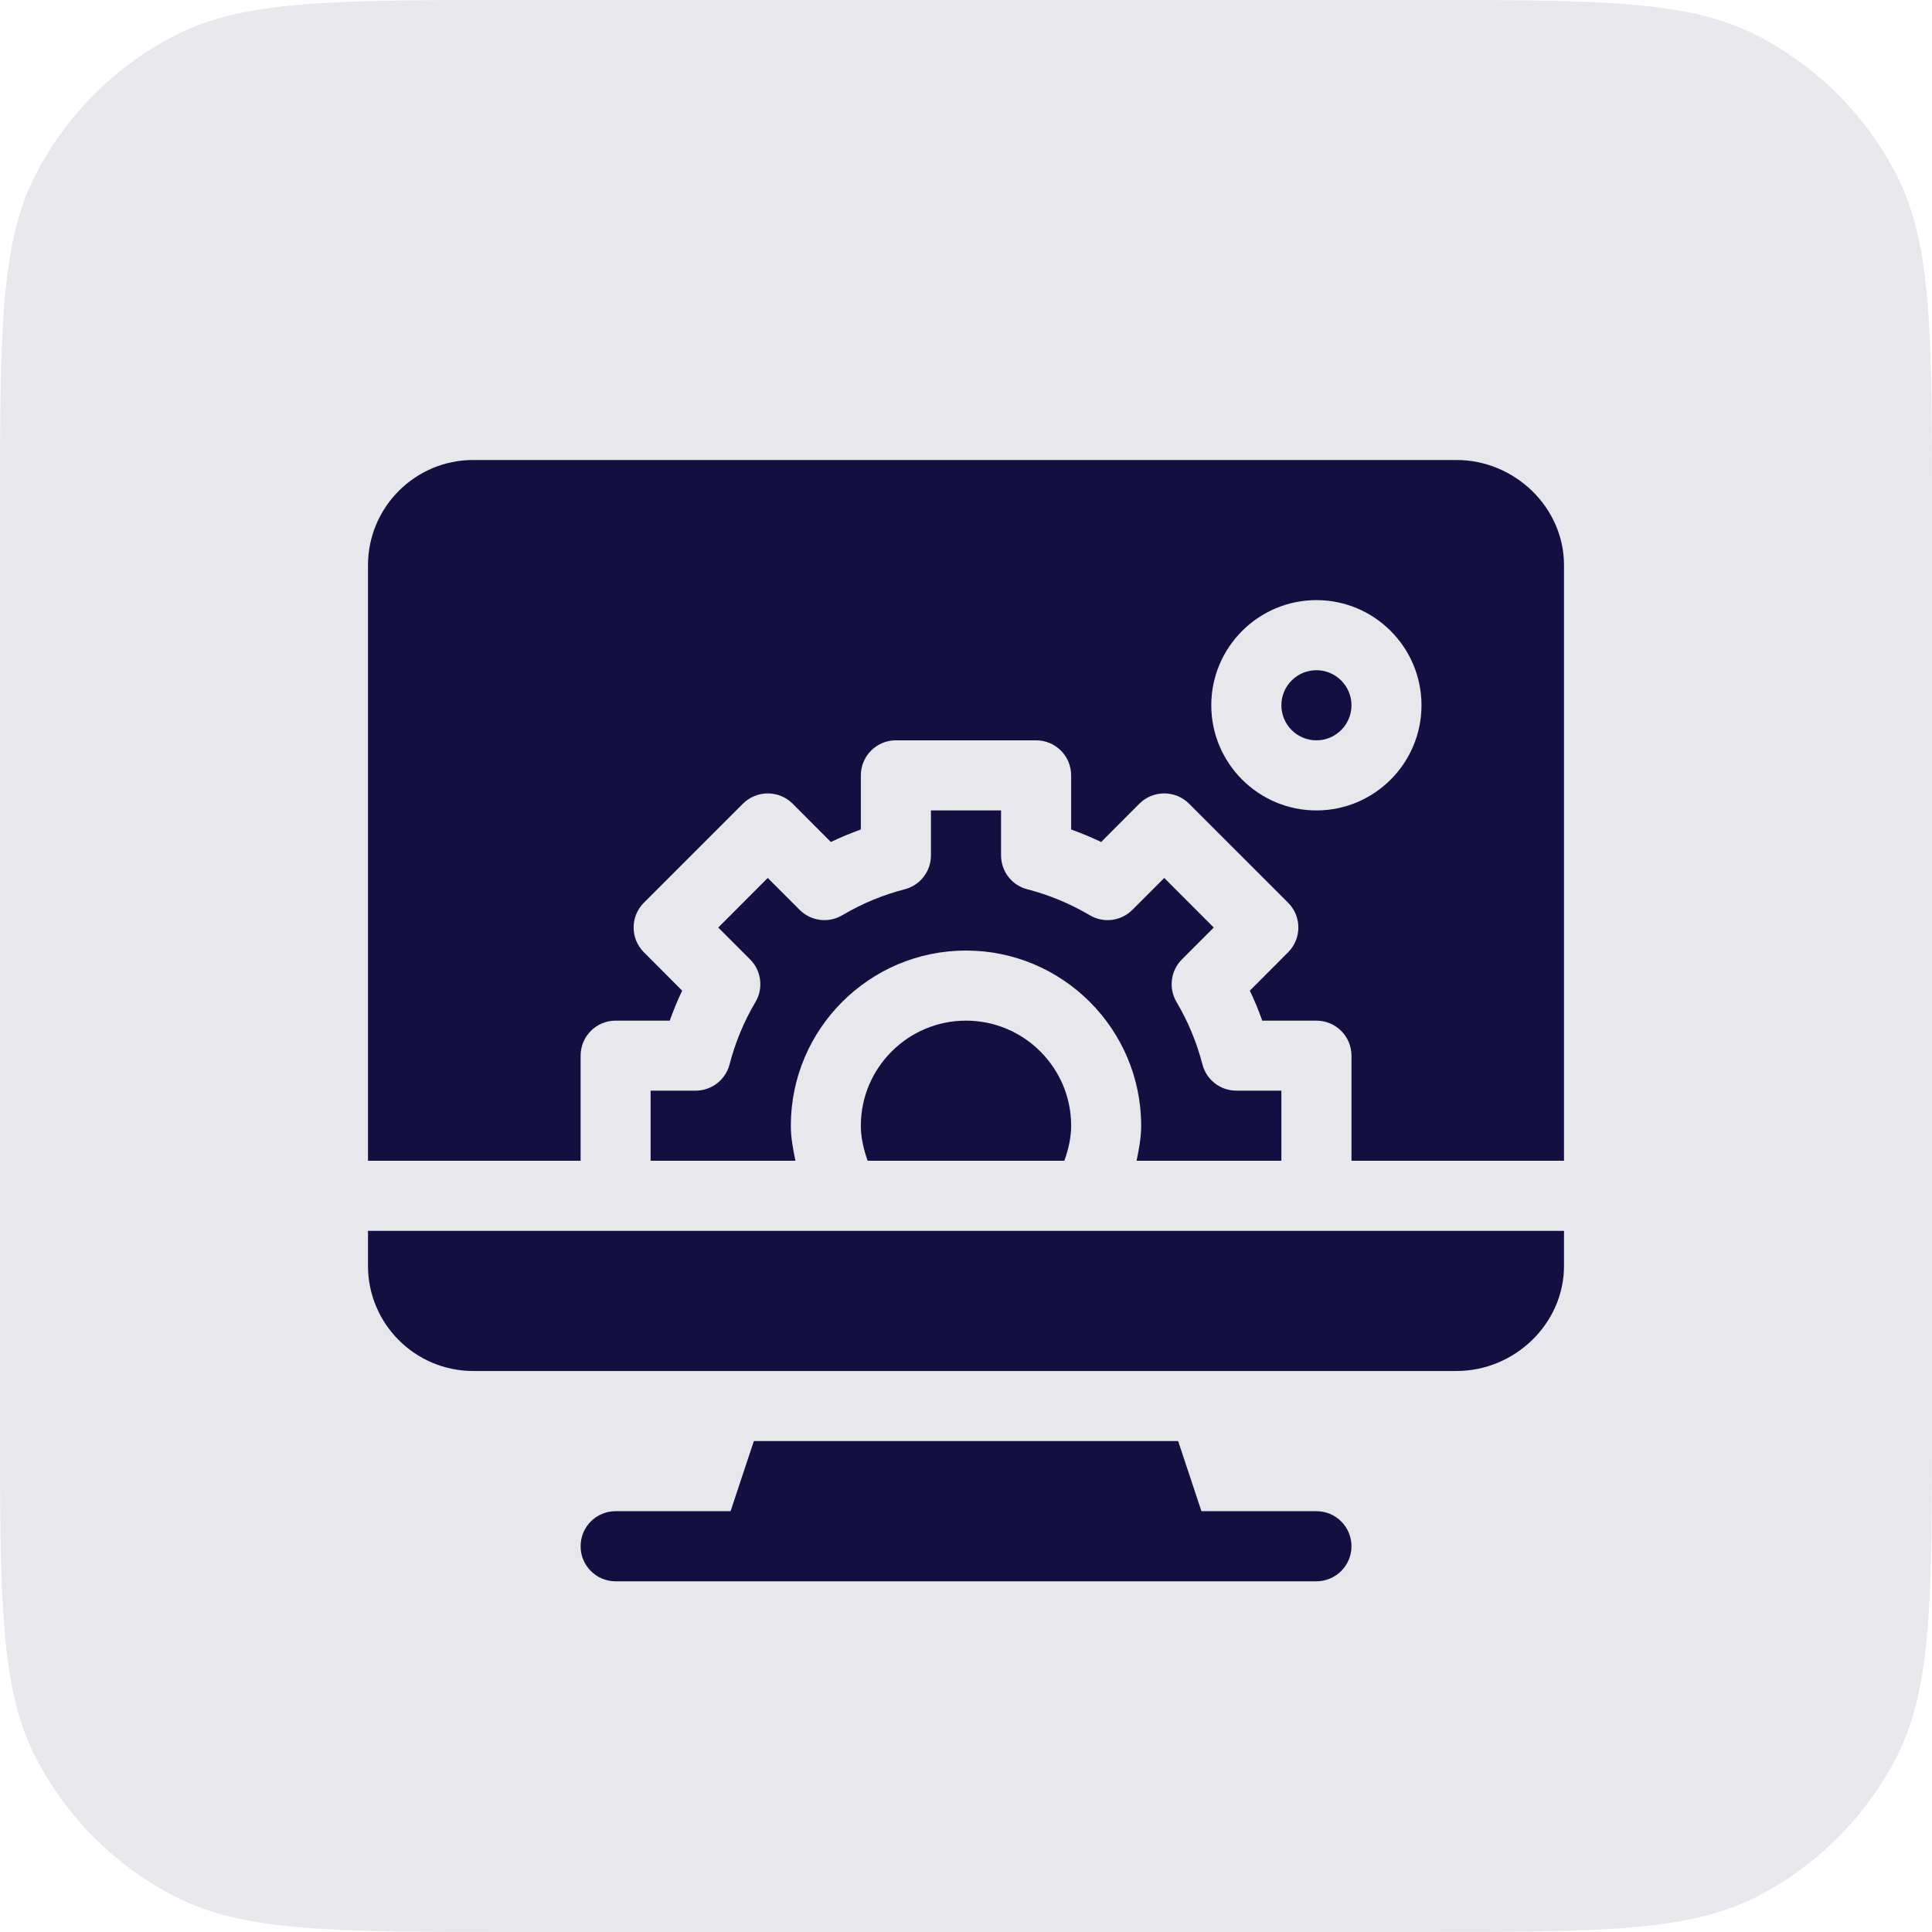 <svg width="21" height="21" viewBox="0 0 21 21" fill="none" xmlns="http://www.w3.org/2000/svg">
<path d="M0 5.6C0 3.64 0 2.66 0.381 1.911C0.717 1.252 1.252 0.717 1.911 0.381C2.66 0 3.64 0 5.6 0H15.4C17.36 0 18.34 0 19.089 0.381C19.747 0.717 20.283 1.252 20.619 1.911C21 2.66 21 3.64 21 5.6V15.4C21 17.36 21 18.34 20.619 19.089C20.283 19.747 19.747 20.283 19.089 20.619C18.34 21 17.36 21 15.4 21H5.6C3.64 21 2.66 21 1.911 20.619C1.252 20.283 0.717 19.747 0.381 19.089C0 18.34 0 17.36 0 15.4V5.6Z" fill="#130F40" fill-opacity="0.1"/>
<path d="M14.309 16.426H13.059L12.806 15.664H8.194L7.941 16.426H6.691C6.481 16.426 6.311 16.596 6.311 16.807C6.311 17.017 6.481 17.188 6.691 17.188H14.309C14.519 17.188 14.69 17.017 14.69 16.807C14.69 16.596 14.519 16.426 14.309 16.426Z" fill="#130F40"/>
<path d="M14.309 7.285C14.098 7.285 13.928 7.456 13.928 7.666C13.928 7.876 14.098 8.047 14.309 8.047C14.519 8.047 14.69 7.876 14.69 7.666C14.69 7.456 14.519 7.285 14.309 7.285Z" fill="#130F40"/>
<path d="M15.832 5H5.143C4.513 5 4 5.513 4 6.143V12.617H6.311V11.475C6.311 11.264 6.481 11.094 6.691 11.094H7.28C7.319 10.983 7.364 10.874 7.415 10.768L6.999 10.351C6.85 10.202 6.85 9.961 6.999 9.812L8.076 8.735C8.225 8.587 8.466 8.587 8.615 8.735L9.031 9.152C9.138 9.101 9.247 9.056 9.357 9.016V8.428C9.357 8.217 9.528 8.047 9.738 8.047H11.262C11.472 8.047 11.643 8.217 11.643 8.428V9.016C11.753 9.056 11.862 9.101 11.969 9.152L12.385 8.735C12.534 8.587 12.775 8.587 12.924 8.735L14.001 9.812C14.15 9.961 14.15 10.202 14.001 10.351L13.585 10.768C13.636 10.874 13.681 10.983 13.72 11.094H14.309C14.519 11.094 14.69 11.264 14.69 11.475V12.617H17V6.143C17 5.513 16.462 5 15.832 5ZM14.309 8.809C13.679 8.809 13.166 8.296 13.166 7.666C13.166 7.036 13.679 6.523 14.309 6.523C14.939 6.523 15.451 7.036 15.451 7.666C15.451 8.296 14.939 8.809 14.309 8.809Z" fill="#130F40"/>
<path d="M9.357 12.236C9.357 12.368 9.388 12.495 9.431 12.617H11.569C11.612 12.495 11.643 12.368 11.643 12.236C11.643 11.606 11.13 11.094 10.5 11.094C9.87 11.094 9.357 11.606 9.357 12.236Z" fill="#130F40"/>
<path d="M7.93 11.57C7.886 11.738 7.735 11.855 7.561 11.855H7.072V12.617H8.646C8.62 12.492 8.596 12.366 8.596 12.236C8.596 11.186 9.45 10.332 10.5 10.332C11.55 10.332 12.404 11.186 12.404 12.236C12.404 12.366 12.38 12.492 12.354 12.617H13.928V11.855H13.439C13.265 11.855 13.114 11.738 13.07 11.57C13.009 11.334 12.915 11.105 12.788 10.891C12.7 10.742 12.724 10.551 12.847 10.428L13.193 10.082L12.655 9.543L12.308 9.89C12.185 10.013 11.994 10.037 11.845 9.948C11.631 9.822 11.403 9.727 11.166 9.666C10.998 9.623 10.881 9.471 10.881 9.297V8.809H10.119V9.297C10.119 9.471 10.002 9.623 9.834 9.666C9.597 9.727 9.369 9.822 9.155 9.948C9.006 10.037 8.815 10.013 8.692 9.89L8.345 9.543L7.807 10.082L8.153 10.428C8.276 10.551 8.3 10.742 8.212 10.891C8.085 11.105 7.991 11.334 7.93 11.57Z" fill="#130F40"/>
<path d="M4 13.76C4 14.39 4.513 14.902 5.143 14.902H15.832C16.462 14.902 17 14.39 17 13.76V13.379H4V13.76Z" fill="#130F40"/>
</svg>
